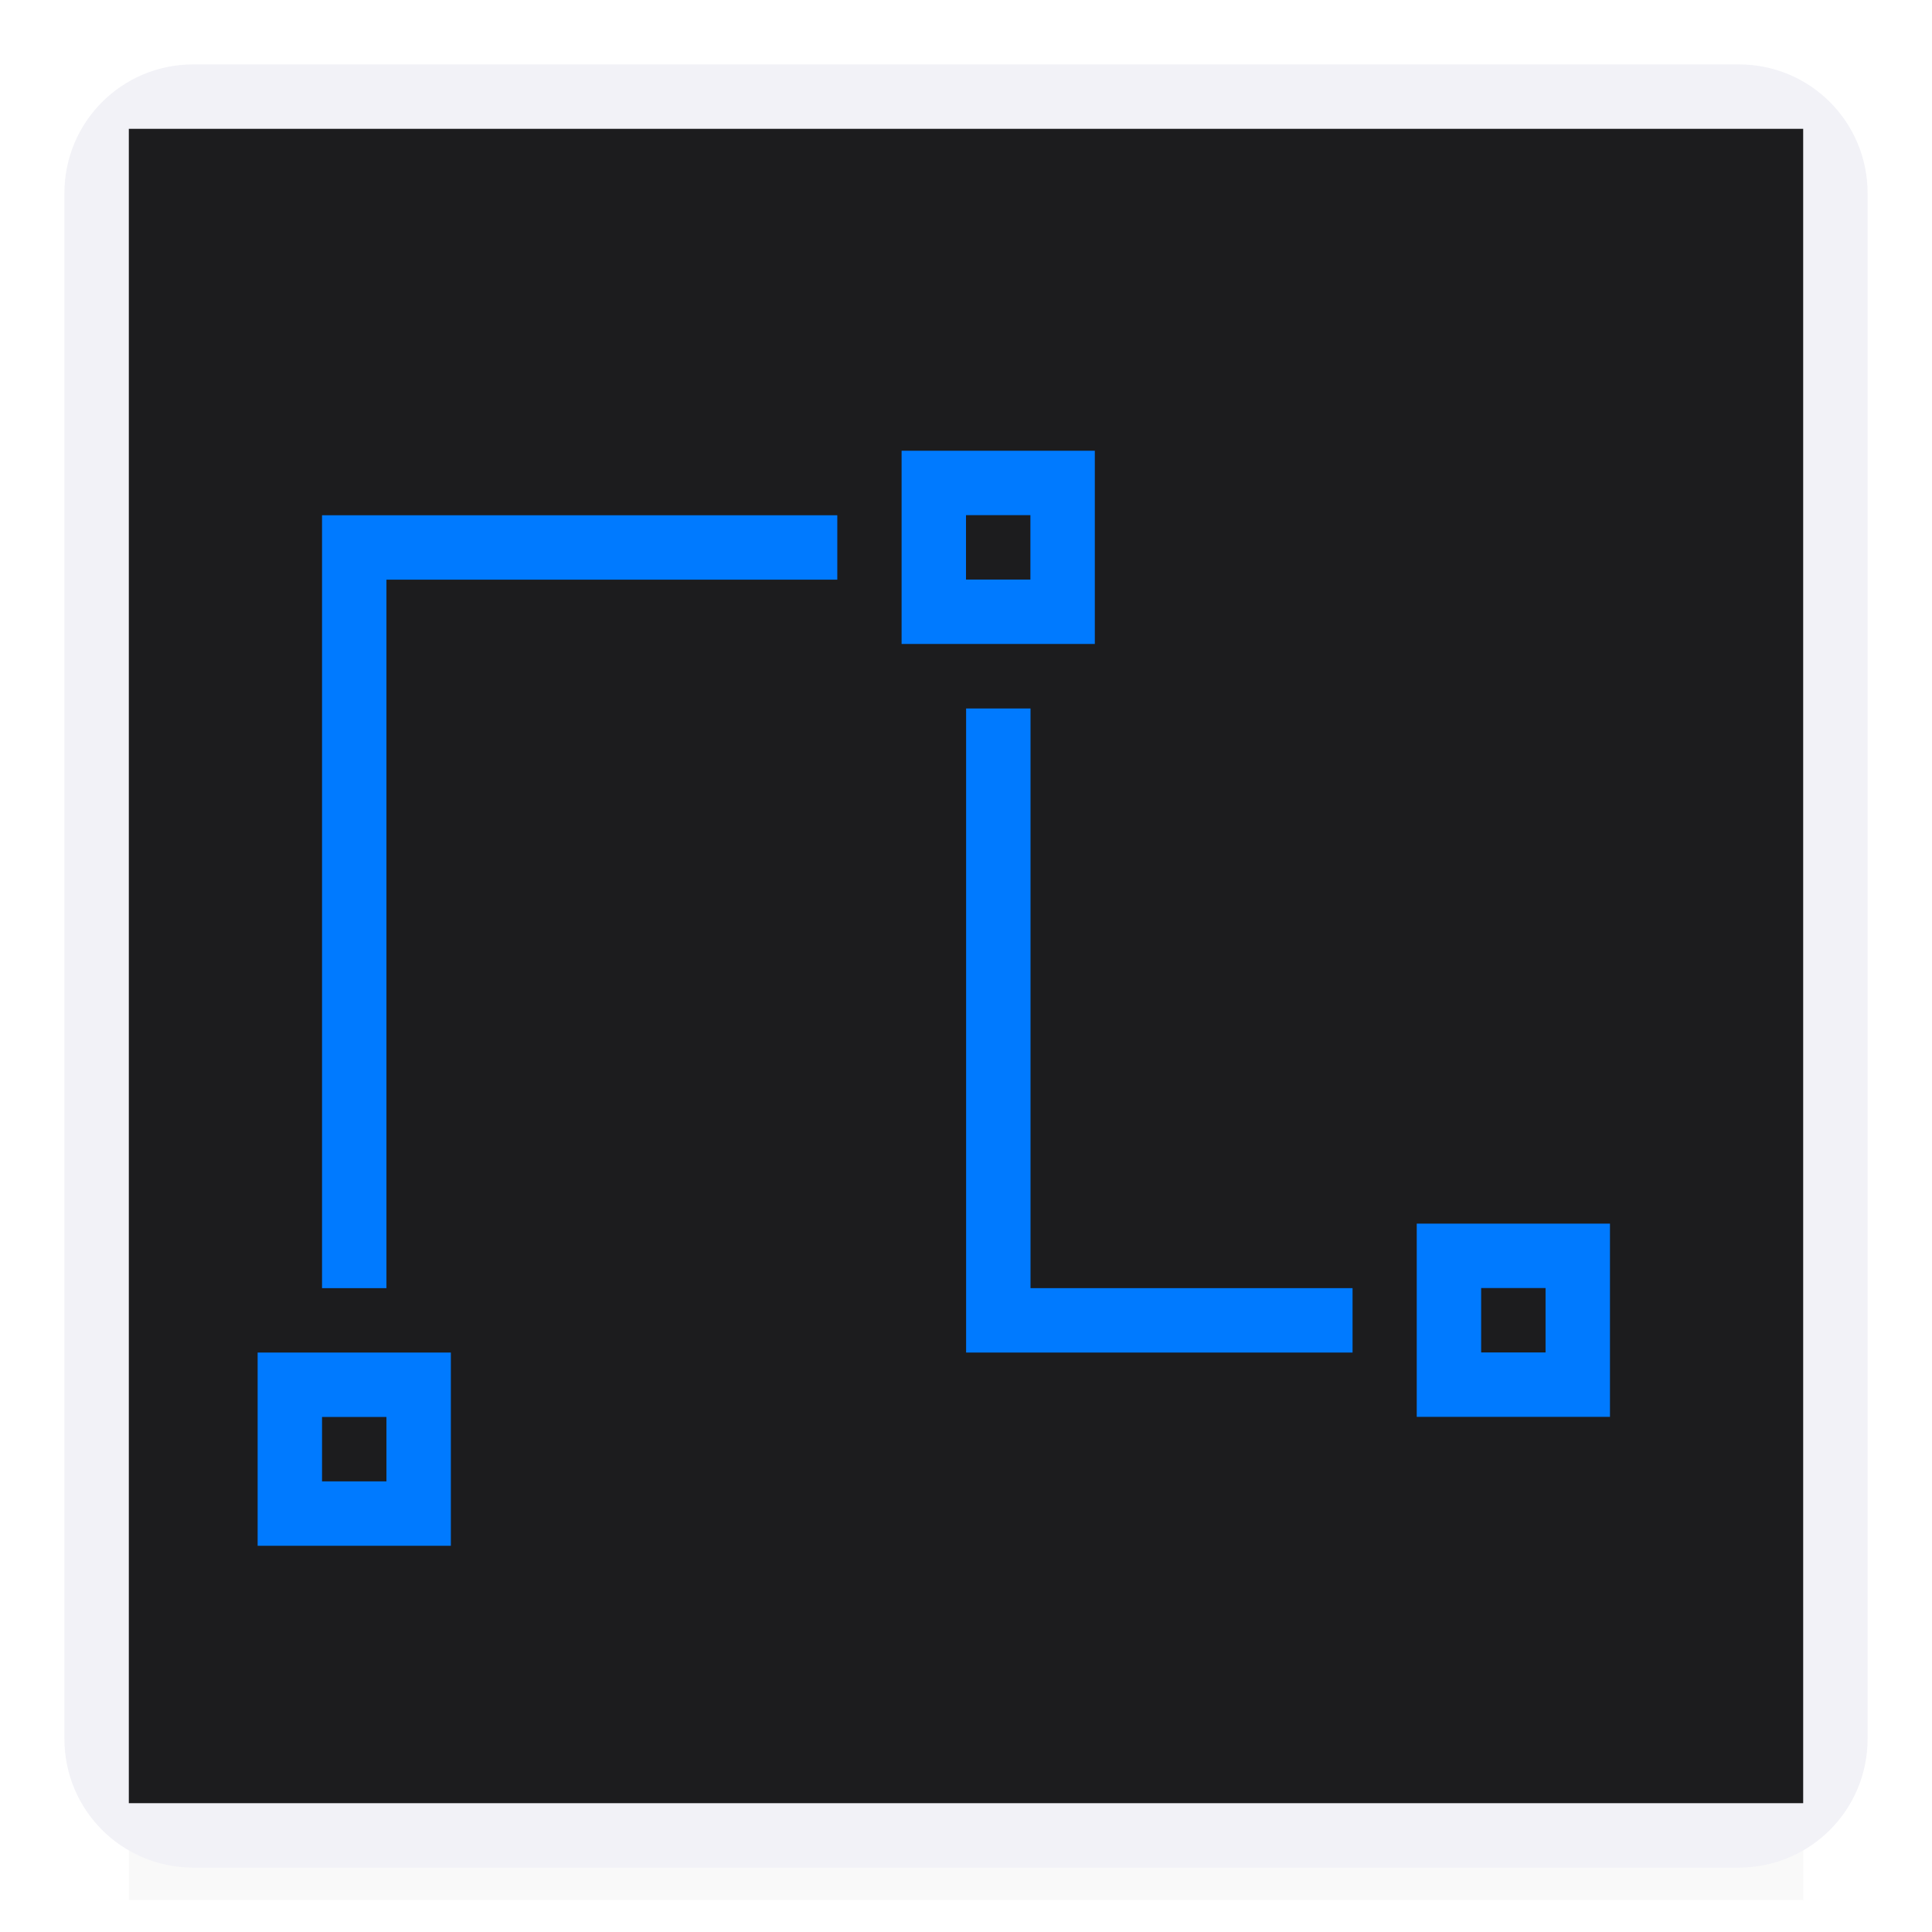 <svg height="30" viewBox="0 0 15 17.308" width="30" xmlns="http://www.w3.org/2000/svg" xmlns:xlink="http://www.w3.org/1999/xlink"><filter id="a" color-interpolation-filters="sRGB" height="1.095" width="1.097" x="-.049" y="-.047"><feGaussianBlur stdDeviation=".366"/></filter><path d="m1.267 23.941h26v4.559h-26z" filter="url(#a)" opacity=".15" stroke-width="1.015" transform="matrix(.577 0 0 .577 -.731 .577)"/><path d="m.577.577c-.639 0-1.154.515-1.154 1.154v13.846c0 .639.515 1.154 1.154 1.154h13.846c.639 0 1.154-.515 1.154-1.154v-13.846c0-.639-.515-1.154-1.154-1.154zm-.577.577h15v15h-15z" fill="#f2f2f7"/><path d="m0 16.154h15v-15h-15z" fill="#1c1c1e"/><g fill="#007aff"><path d="m4 21v3h3v-3zm1 1h1v1h-1z" transform="matrix(.577 0 0 .577 -1.154 0)"/><path d="m11.538 10.962v1.731h1.731v-1.731zm.577.577h.577v.577h-.577z"/><path d="m6.923 4.038v1.731h1.731v-1.731zm.577.577h.577v.577h-.577z"/><path d="m5 8v1 11h1v-11h7v-1zm10 3v10h1 5v-1h-5v-9z" transform="matrix(.577 0 0 .577 -1.154 0)"/></g></svg>